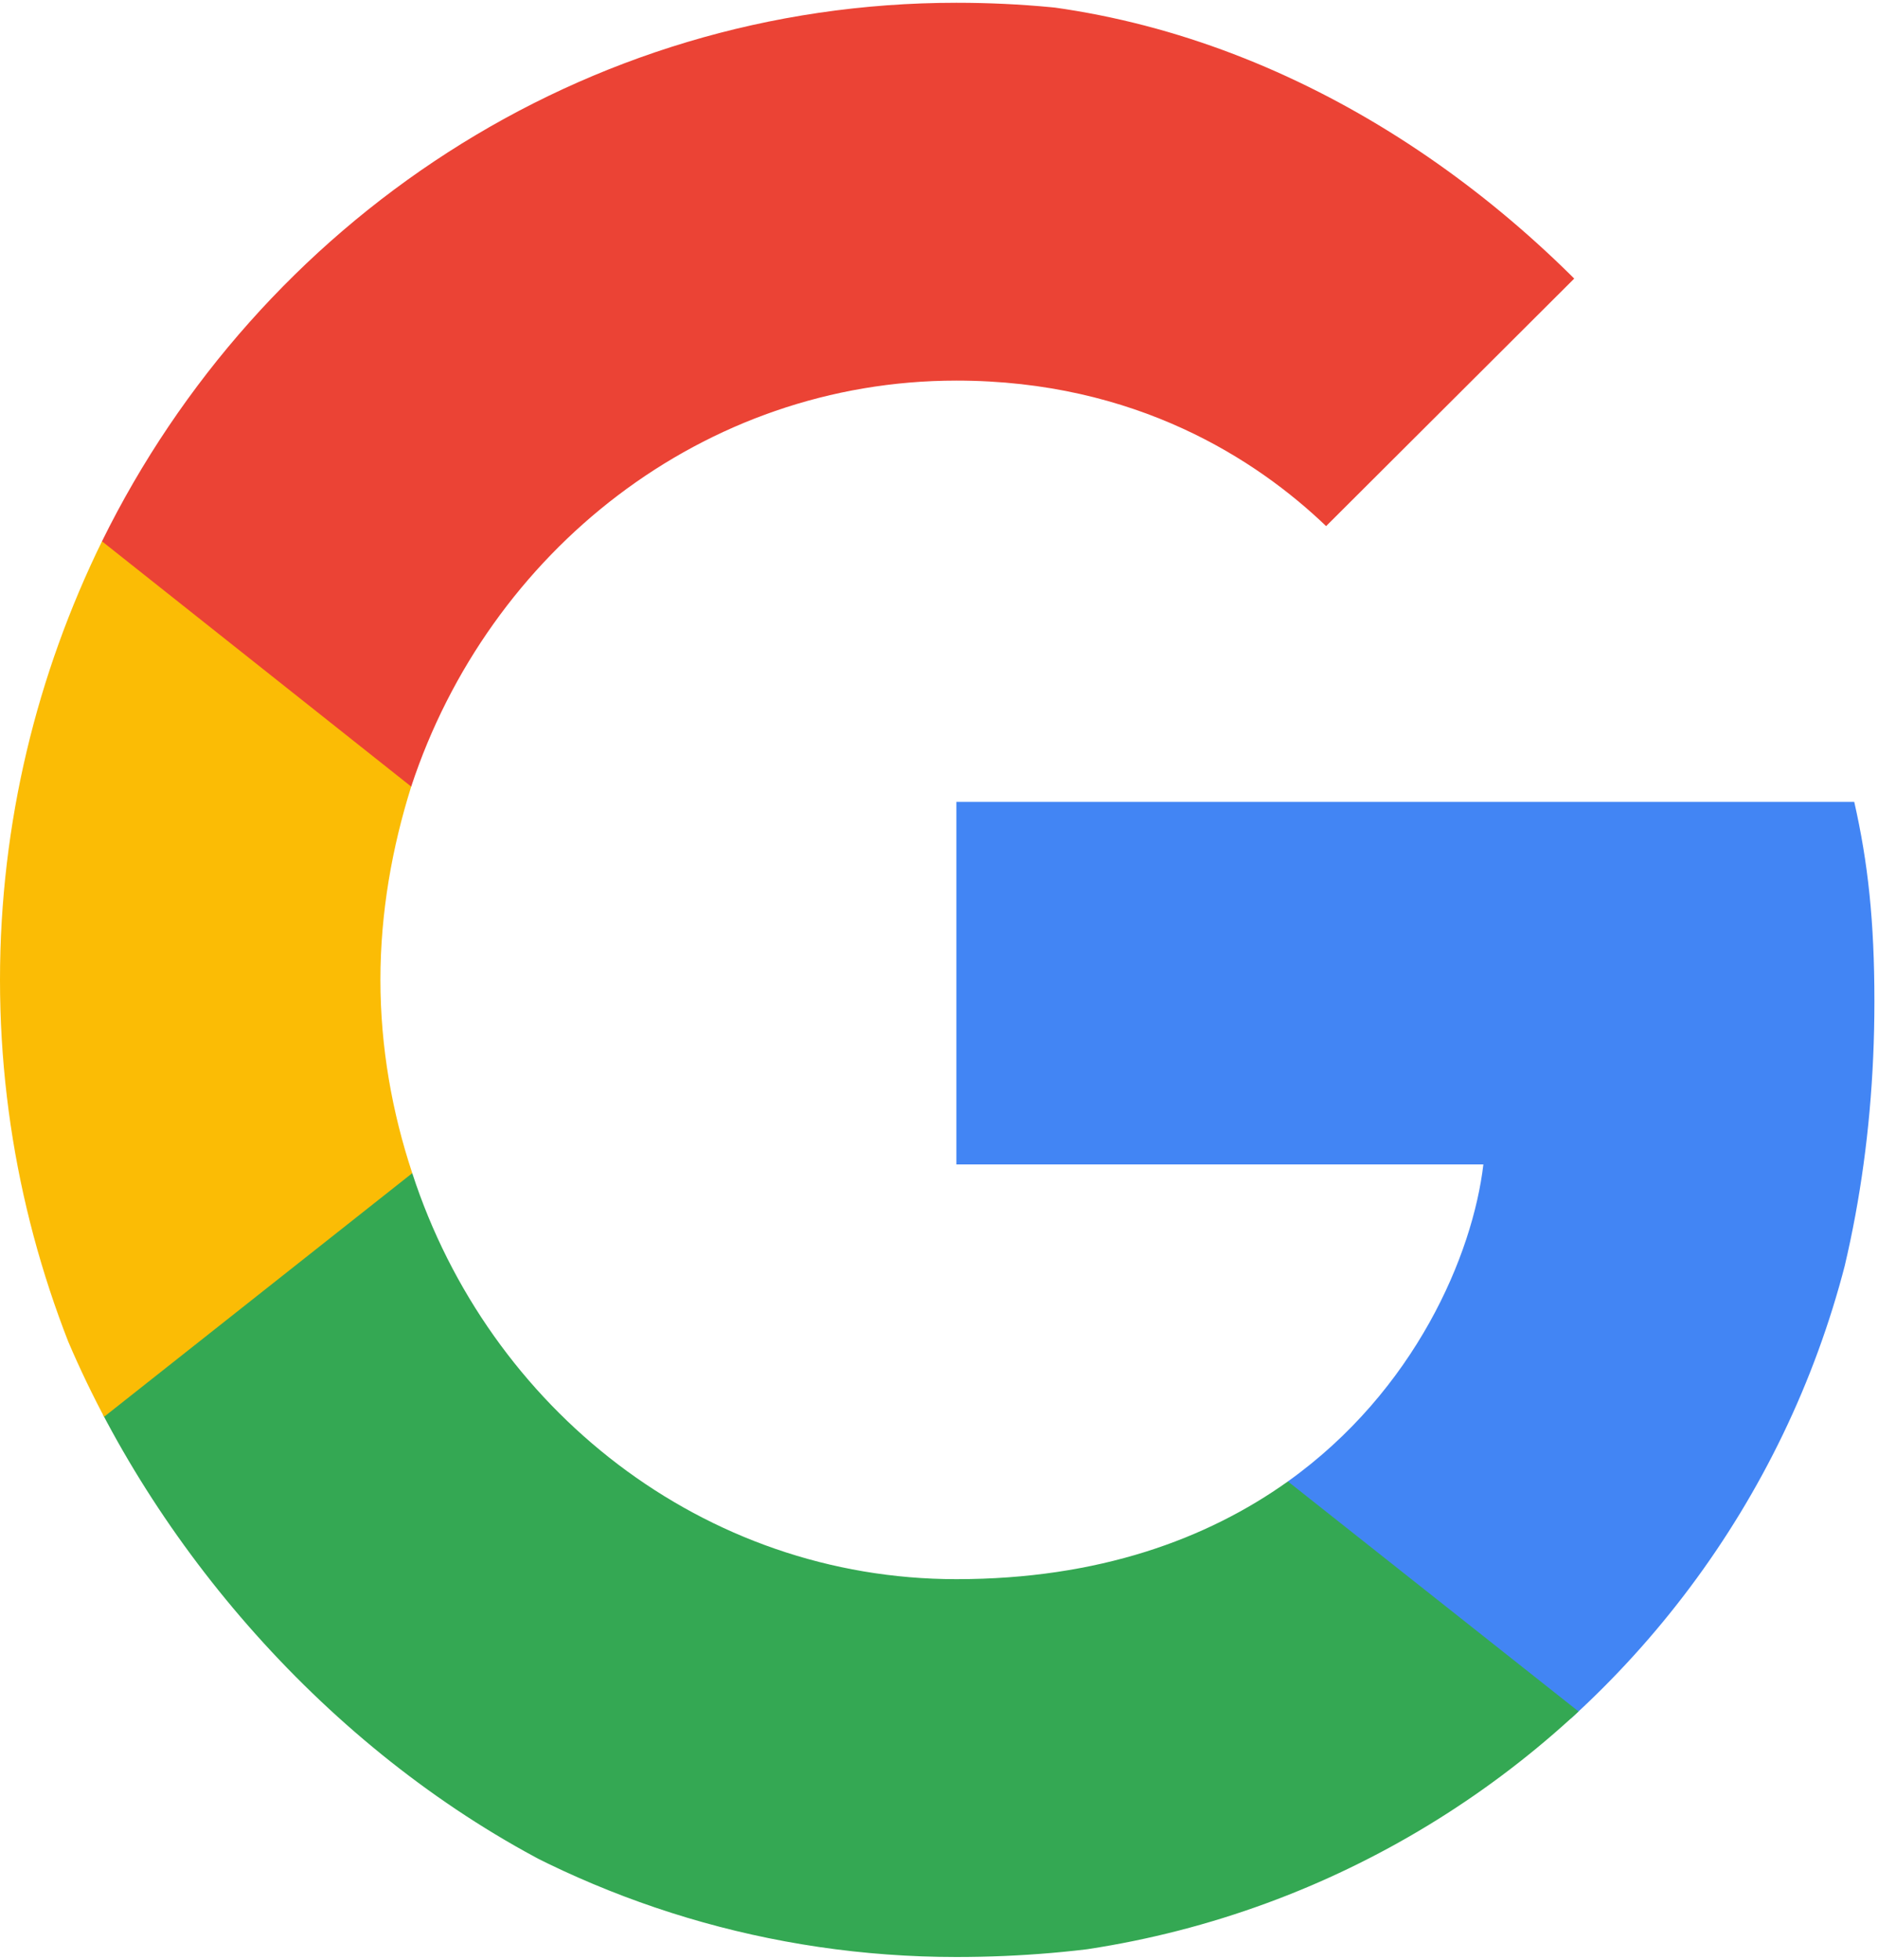 <svg width="23" height="24" viewBox="0 0 23 24" fill="none" xmlns="http://www.w3.org/2000/svg">
<g clip-path="url(#clip0_0_3)">
<path d="M22.956 12.266C22.956 11.282 22.878 10.564 22.709 9.82H11.713V14.26H18.167C18.037 15.364 17.334 17.026 15.773 18.142L15.751 18.291L19.228 21.043L19.469 21.067C21.681 18.98 22.956 15.909 22.956 12.266Z" fill="#4285F4"/>
<path d="M11.713 23.966C14.875 23.966 17.53 22.902 19.469 21.067L15.773 18.142C14.784 18.847 13.456 19.339 11.713 19.339C8.615 19.339 5.986 17.252 5.049 14.367L4.912 14.379L1.297 17.237L1.249 17.371C3.175 21.28 7.132 23.966 11.713 23.966Z" fill="#34A853"/>
<path d="M5.049 14.367C4.802 13.622 4.659 12.824 4.659 12C4.659 11.176 4.802 10.378 5.036 9.633L5.03 9.475L1.369 6.57L1.249 6.629C0.455 8.251 0 10.072 0 12C0 13.928 0.455 15.749 1.249 17.371L5.049 14.367Z" fill="#FBBC05"/>
<path d="M11.713 4.661C13.912 4.661 15.395 5.632 16.241 6.443L19.547 3.145C17.517 1.218 14.875 0.034 11.713 0.034C7.132 0.034 3.175 2.72 1.249 6.629L5.036 9.633C5.986 6.748 8.615 4.661 11.713 4.661Z" fill="#EB4335"/>
</g>
<defs>
<clipPath id="clip0_0_3">
<rect width="22.956" height="24" rx="11.359" fill="white"/>
</clipPath>
</defs>
</svg>
